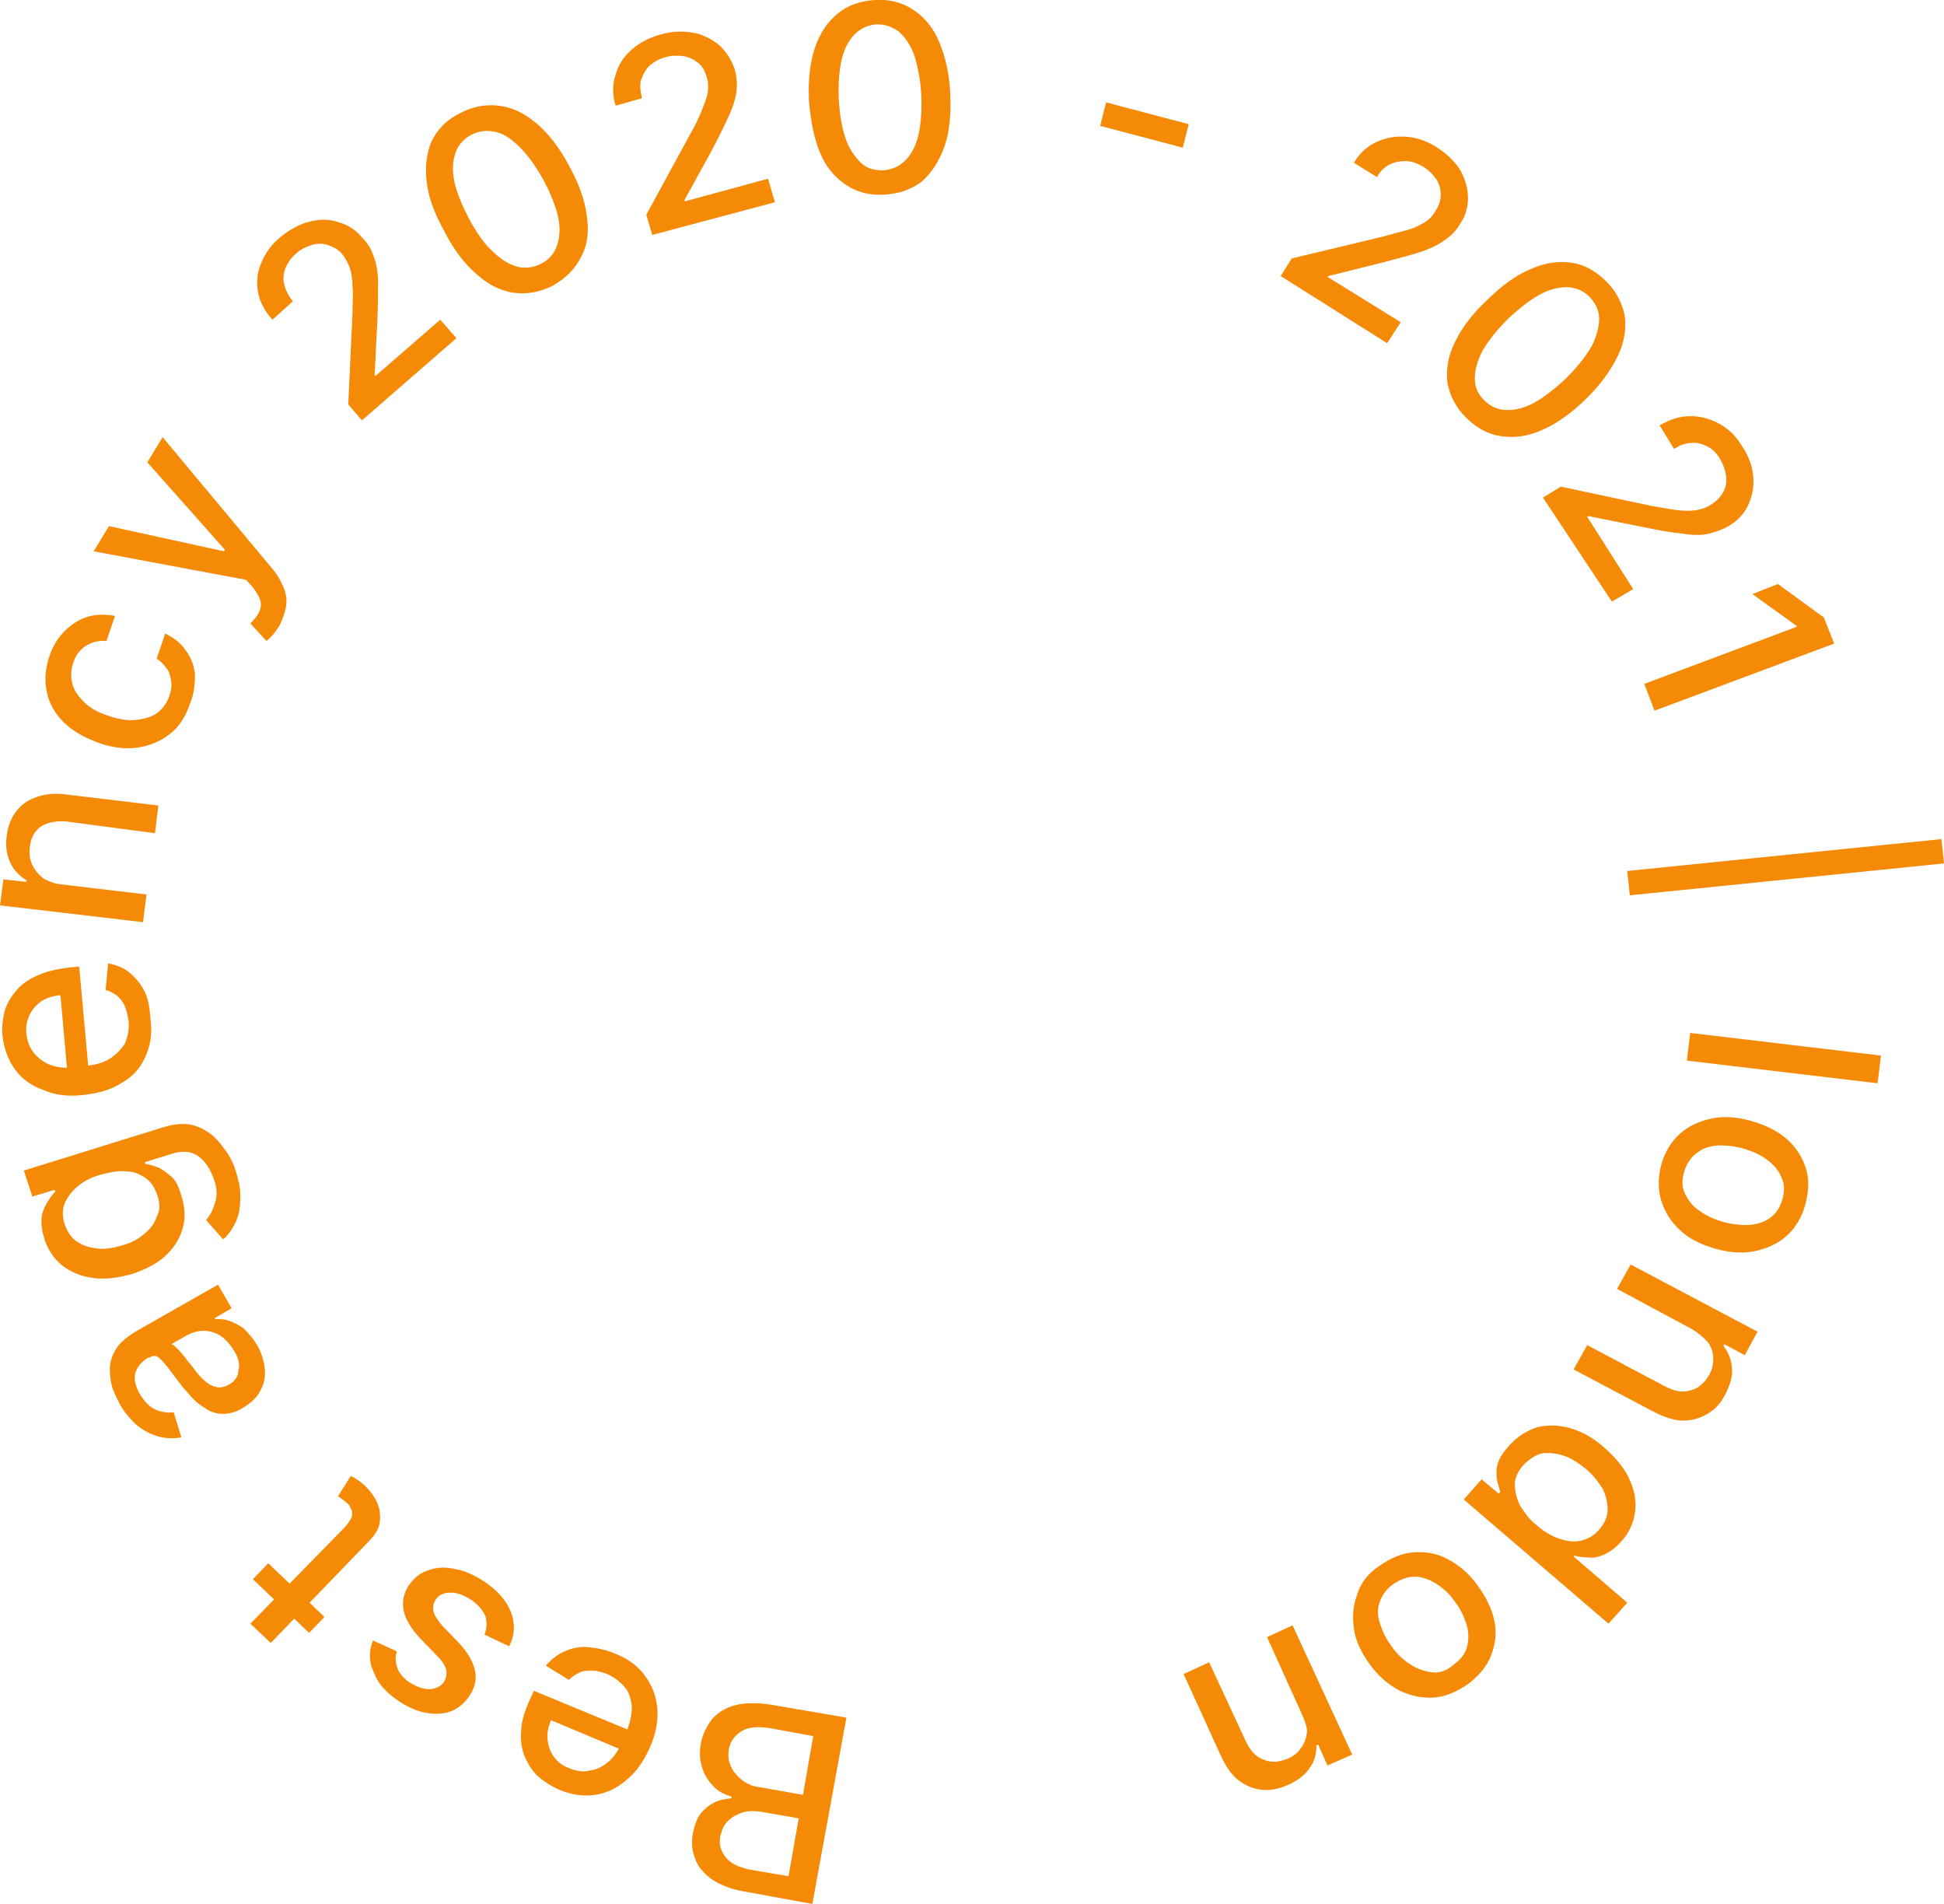 <svg width="144" height="141" viewBox="0 0 144 141" fill="none" xmlns="http://www.w3.org/2000/svg">
<g clip-path="url(#clip0)">
<path d="M62.697 127.204L60.174 141L55.065 140.068C54.056 139.881 53.299 139.57 52.668 139.136C52.1 138.701 51.659 138.203 51.47 137.582C51.218 136.961 51.218 136.339 51.344 135.656C51.47 135.096 51.659 134.599 51.911 134.288C52.164 133.978 52.542 133.667 52.92 133.481C53.299 133.294 53.74 133.232 54.182 133.17V133.046C53.74 132.921 53.299 132.735 52.92 132.362C52.542 131.989 52.227 131.554 52.037 130.995C51.848 130.436 51.785 129.814 51.911 129.131C52.037 128.447 52.353 127.826 52.731 127.329C53.173 126.831 53.74 126.459 54.497 126.272C55.254 126.086 56.2 126.086 57.273 126.272L62.697 127.204ZM59.165 134.661L56.327 134.164C55.822 134.102 55.38 134.102 55.002 134.226C54.623 134.351 54.245 134.537 53.93 134.848C53.614 135.158 53.488 135.469 53.362 135.966C53.236 136.526 53.362 137.023 53.74 137.52C54.119 138.017 54.687 138.266 55.507 138.452L58.408 138.949L59.165 134.661ZM60.237 128.571L57.21 128.012C56.2 127.826 55.444 127.888 54.939 128.199C54.434 128.509 54.119 128.944 53.993 129.504C53.93 129.939 53.93 130.374 54.119 130.746C54.245 131.119 54.56 131.492 54.939 131.803C55.317 132.113 55.759 132.3 56.327 132.362L59.48 132.921L60.237 128.571Z" fill="#F58A07"/>
<path d="M45.603 122.482C46.55 122.855 47.306 123.414 47.811 124.16C48.316 124.843 48.631 125.651 48.694 126.583C48.757 127.515 48.568 128.447 48.126 129.442C47.685 130.436 47.117 131.244 46.423 131.803C45.73 132.424 44.91 132.797 44.09 132.922C43.206 133.046 42.323 132.922 41.44 132.549C40.873 132.3 40.368 131.989 39.927 131.617C39.485 131.244 39.17 130.747 38.917 130.187C38.665 129.628 38.539 129.007 38.602 128.261C38.602 127.515 38.854 126.77 39.233 125.9L39.548 125.216L47.369 128.447L46.739 129.877L40.81 127.391C40.62 127.888 40.494 128.385 40.557 128.82C40.62 129.317 40.747 129.69 40.999 130.063C41.251 130.436 41.63 130.747 42.134 130.933C42.702 131.182 43.206 131.244 43.711 131.119C44.216 131.057 44.657 130.809 45.036 130.498C45.414 130.187 45.73 129.752 45.919 129.317L46.423 128.199C46.676 127.577 46.802 126.956 46.802 126.397C46.739 125.837 46.612 125.34 46.297 124.967C45.982 124.595 45.54 124.222 44.973 123.973C44.594 123.849 44.279 123.725 43.9 123.725C43.585 123.725 43.206 123.725 42.954 123.849C42.702 123.973 42.386 124.16 42.134 124.408L40.431 123.352C40.81 122.917 41.251 122.544 41.819 122.295C42.386 122.047 42.954 121.922 43.585 121.985C44.216 122.047 44.91 122.171 45.603 122.482Z" fill="#F58A07"/>
<path d="M27.627 121.487L29.393 122.295C29.33 122.544 29.267 122.792 29.33 123.041C29.33 123.289 29.456 123.6 29.582 123.849C29.771 124.097 30.023 124.408 30.339 124.594C30.843 124.905 31.285 125.092 31.79 125.092C32.231 125.092 32.61 124.905 32.862 124.594C33.051 124.284 33.114 123.973 33.051 123.662C32.988 123.352 32.736 122.979 32.294 122.544L31.096 121.301C30.402 120.555 30.023 119.872 29.897 119.25C29.771 118.629 29.897 117.945 30.339 117.324C30.717 116.827 31.159 116.454 31.79 116.267C32.357 116.081 32.988 116.019 33.745 116.205C34.439 116.33 35.133 116.64 35.889 117.137C36.899 117.821 37.529 118.567 37.845 119.375C38.16 120.182 38.16 121.052 37.719 121.922L35.889 121.052C36.079 120.555 36.079 120.12 35.953 119.685C35.763 119.25 35.448 118.877 34.943 118.505C34.376 118.132 33.871 117.945 33.367 117.945C32.862 117.945 32.483 118.132 32.294 118.442C32.105 118.691 32.042 119.002 32.105 119.312C32.168 119.623 32.42 119.996 32.736 120.369L33.997 121.674C34.691 122.42 35.069 123.103 35.196 123.787C35.322 124.47 35.133 125.092 34.691 125.713C34.313 126.21 33.871 126.583 33.303 126.769C32.736 126.956 32.105 126.956 31.474 126.832C30.843 126.707 30.15 126.397 29.519 125.962C28.573 125.34 27.942 124.594 27.69 123.849C27.311 123.103 27.311 122.295 27.627 121.487Z" fill="#F58A07"/>
<path d="M20.058 121.673L18.544 120.244L25.545 113.098C25.798 112.787 25.987 112.539 26.05 112.352C26.113 112.104 26.113 111.917 25.987 111.731C25.924 111.544 25.798 111.358 25.608 111.234C25.482 111.109 25.356 111.047 25.293 110.985C25.23 110.923 25.104 110.861 25.041 110.799L25.987 109.307C26.113 109.369 26.239 109.431 26.428 109.556C26.617 109.68 26.87 109.866 27.059 110.053C27.438 110.426 27.753 110.861 27.942 111.296C28.131 111.731 28.194 112.228 28.131 112.725C28.068 113.222 27.753 113.719 27.311 114.154L20.058 121.673ZM18.733 116.951L19.869 115.77L24.032 119.747L22.896 120.928L18.733 116.951Z" fill="#F58A07"/>
<path d="M19.049 99.613C19.364 100.172 19.553 100.794 19.616 101.353C19.679 101.974 19.553 102.471 19.301 102.969C19.049 103.466 18.607 103.901 17.976 104.274C17.472 104.584 16.967 104.708 16.526 104.708C16.084 104.708 15.643 104.584 15.264 104.336C14.886 104.087 14.507 103.839 14.192 103.466C13.877 103.093 13.498 102.72 13.246 102.347C12.867 101.85 12.552 101.415 12.3 101.104C12.047 100.794 11.858 100.607 11.669 100.483C11.48 100.359 11.29 100.421 11.038 100.545H10.975C10.47 100.856 10.155 101.229 10.029 101.664C9.903 102.099 10.029 102.658 10.344 103.217C10.723 103.839 11.101 104.211 11.543 104.398C11.984 104.584 12.426 104.646 12.867 104.584L13.435 106.448C12.741 106.573 12.11 106.511 11.543 106.324C10.975 106.138 10.47 105.827 10.029 105.454C9.587 105.019 9.209 104.584 8.894 104.025C8.704 103.652 8.515 103.279 8.326 102.782C8.2 102.347 8.137 101.85 8.137 101.353C8.137 100.856 8.326 100.359 8.578 99.924C8.831 99.489 9.335 99.054 10.029 98.619L16.147 95.139L17.156 96.879L15.895 97.624L15.958 97.686C16.273 97.686 16.589 97.686 16.967 97.811C17.346 97.935 17.661 98.121 18.04 98.37C18.418 98.743 18.733 99.116 19.049 99.613ZM17.346 100.048C17.03 99.551 16.715 99.178 16.337 98.929C15.958 98.681 15.517 98.556 15.075 98.556C14.633 98.556 14.255 98.681 13.877 98.867L12.678 99.551C12.804 99.551 12.93 99.675 13.057 99.799C13.183 99.924 13.372 100.11 13.561 100.359C13.75 100.545 13.877 100.794 14.066 100.98C14.192 101.166 14.381 101.353 14.444 101.477C14.697 101.788 14.949 102.099 15.201 102.285C15.453 102.534 15.769 102.658 16.021 102.72C16.337 102.782 16.652 102.72 16.967 102.534C17.409 102.285 17.661 101.912 17.661 101.477C17.787 101.042 17.661 100.545 17.346 100.048Z" fill="#F58A07"/>
<path d="M17.472 86.75C17.725 87.558 17.851 88.241 17.788 88.925C17.788 89.546 17.662 90.105 17.409 90.603C17.157 91.1 16.905 91.472 16.526 91.783L15.265 90.354C15.391 90.168 15.58 89.981 15.706 89.67C15.832 89.422 15.959 89.049 16.021 88.676C16.085 88.303 16.021 87.806 15.832 87.309C15.58 86.563 15.202 86.004 14.697 85.631C14.192 85.258 13.498 85.196 12.742 85.445L10.723 86.066L10.786 86.191C11.039 86.253 11.354 86.315 11.669 86.439C11.985 86.563 12.3 86.812 12.679 87.123C13.057 87.433 13.246 87.93 13.435 88.552C13.688 89.36 13.751 90.105 13.562 90.851C13.372 91.597 12.994 92.28 12.363 92.902C11.732 93.523 10.912 93.958 9.84 94.331C8.768 94.642 7.759 94.766 6.876 94.642C5.993 94.517 5.236 94.207 4.605 93.71C3.974 93.213 3.533 92.529 3.28 91.721C3.091 91.1 3.028 90.54 3.091 90.105C3.154 89.67 3.343 89.298 3.533 88.987C3.722 88.676 3.911 88.428 4.1 88.241L4.037 88.117L2.397 88.614L1.767 86.688L12.174 83.456C13.057 83.208 13.814 83.145 14.508 83.394C15.202 83.643 15.769 84.016 16.274 84.637C16.778 85.258 17.22 85.88 17.472 86.75ZM11.669 88.552C11.48 87.993 11.228 87.558 10.786 87.247C10.345 86.936 9.903 86.75 9.336 86.75C8.768 86.688 8.137 86.812 7.443 86.998C6.75 87.185 6.182 87.495 5.74 87.868C5.299 88.241 4.983 88.676 4.794 89.111C4.605 89.608 4.605 90.105 4.794 90.665C4.983 91.224 5.299 91.721 5.74 91.97C6.182 92.28 6.686 92.405 7.254 92.467C7.822 92.529 8.453 92.405 9.083 92.218C9.777 92.032 10.282 91.721 10.723 91.348C11.165 90.975 11.48 90.54 11.606 90.105C11.859 89.67 11.859 89.173 11.669 88.552Z" fill="#F58A07"/>
<path d="M11.164 75.627C11.29 76.683 11.101 77.553 10.722 78.361C10.344 79.169 9.776 79.79 8.956 80.225C8.199 80.722 7.253 80.971 6.118 81.095C5.046 81.219 4.036 81.095 3.216 80.722C2.333 80.412 1.64 79.914 1.135 79.231C0.63 78.547 0.315 77.74 0.189 76.745C0.126 76.124 0.189 75.564 0.315 75.005C0.441 74.446 0.756 73.887 1.135 73.452C1.513 72.954 2.018 72.582 2.712 72.271C3.343 71.96 4.163 71.774 5.109 71.65L5.866 71.587L6.622 79.914L5.046 80.039L4.478 73.7C3.91 73.762 3.469 73.887 3.09 74.135C2.712 74.384 2.396 74.757 2.207 75.129C2.018 75.502 1.892 75.999 1.955 76.559C2.018 77.118 2.207 77.615 2.523 77.988C2.838 78.361 3.216 78.672 3.721 78.858C4.226 79.044 4.73 79.107 5.235 79.044L6.433 78.92C7.127 78.858 7.758 78.672 8.199 78.361C8.641 78.05 9.019 77.677 9.272 77.242C9.461 76.745 9.587 76.248 9.524 75.627C9.461 75.254 9.398 74.881 9.272 74.57C9.145 74.26 8.956 74.011 8.704 73.762C8.452 73.576 8.136 73.389 7.821 73.327L8.01 71.339C8.578 71.463 9.145 71.65 9.587 72.022C10.028 72.395 10.407 72.83 10.722 73.452C11.038 74.073 11.101 74.881 11.164 75.627Z" fill="#F58A07"/>
<path d="M4.541 65.496L10.849 66.242L10.597 68.293L0 67.05L0.252 65.124L1.955 65.31V65.186C1.451 64.875 1.009 64.44 0.757 63.881C0.505 63.322 0.378 62.638 0.505 61.892C0.568 61.209 0.82 60.587 1.198 60.09C1.577 59.593 2.081 59.22 2.712 59.034C3.343 58.785 4.1 58.723 4.983 58.847L11.732 59.655L11.48 61.706L4.92 60.836C4.163 60.774 3.532 60.898 3.028 61.209C2.523 61.581 2.271 62.079 2.208 62.762C2.145 63.259 2.208 63.632 2.397 64.067C2.586 64.44 2.838 64.751 3.217 65.061C3.532 65.248 3.974 65.434 4.541 65.496Z" fill="#F58A07"/>
<path d="M14.066 52.136C13.751 53.069 13.246 53.876 12.553 54.373C11.859 54.933 11.039 55.243 10.156 55.368C9.273 55.492 8.263 55.368 7.254 54.995C6.245 54.622 5.362 54.125 4.731 53.504C4.1 52.882 3.659 52.136 3.47 51.266C3.28 50.396 3.344 49.526 3.659 48.594C3.911 47.849 4.29 47.227 4.794 46.73C5.299 46.233 5.867 45.86 6.497 45.674C7.128 45.487 7.822 45.487 8.516 45.611L7.885 47.476C7.38 47.414 6.876 47.538 6.434 47.786C5.993 48.035 5.614 48.47 5.425 49.092C5.236 49.651 5.236 50.148 5.362 50.645C5.488 51.142 5.803 51.577 6.245 52.012C6.687 52.447 7.254 52.758 8.011 53.006C8.768 53.255 9.399 53.379 10.03 53.317C10.66 53.255 11.165 53.131 11.606 52.82C12.048 52.509 12.363 52.074 12.553 51.515C12.679 51.142 12.742 50.769 12.679 50.459C12.616 50.086 12.553 49.775 12.363 49.526C12.174 49.278 11.922 48.967 11.606 48.781L12.237 46.916C12.868 47.227 13.373 47.6 13.751 48.159C14.129 48.657 14.382 49.278 14.445 49.962C14.445 50.645 14.382 51.391 14.066 52.136Z" fill="#F58A07"/>
<path d="M20.689 46.358C20.5 46.606 20.373 46.855 20.184 47.041C19.995 47.228 19.869 47.352 19.743 47.477L18.544 46.172C18.797 45.923 19.049 45.612 19.175 45.364C19.301 45.115 19.364 44.804 19.301 44.556C19.238 44.245 19.049 43.934 18.733 43.499L18.229 42.94L6.938 40.827L8.074 38.963L16.589 40.827L16.652 40.703L10.912 34.24L12.047 32.376L20.184 42.132C20.563 42.567 20.815 43.064 21.004 43.499C21.193 43.934 21.256 44.431 21.193 44.867C21.13 45.301 20.941 45.861 20.689 46.358Z" fill="#F58A07"/>
<path d="M26.807 31.133L25.798 29.952L26.113 23.117C26.113 22.371 26.176 21.75 26.113 21.252C26.113 20.755 26.05 20.258 25.924 19.885C25.798 19.512 25.608 19.14 25.356 18.829C25.041 18.456 24.662 18.27 24.284 18.145C23.905 18.021 23.464 18.021 23.085 18.145C22.707 18.27 22.265 18.456 21.95 18.767C21.572 19.078 21.319 19.45 21.13 19.885C21.004 20.258 20.941 20.693 21.067 21.128C21.193 21.563 21.382 21.936 21.698 22.309L20.184 23.676C19.616 23.055 19.238 22.371 19.112 21.625C18.985 20.88 19.049 20.134 19.364 19.45C19.679 18.705 20.121 18.083 20.815 17.524C21.509 16.965 22.202 16.592 22.959 16.405C23.716 16.219 24.41 16.219 25.104 16.468C25.798 16.654 26.365 17.027 26.87 17.648C27.248 18.021 27.501 18.456 27.69 19.015C27.879 19.512 28.005 20.134 28.005 20.942C28.005 21.75 28.005 22.682 27.942 23.924L27.753 27.777L27.816 27.84L32.61 23.676L33.808 25.043L26.807 31.133Z" fill="#F58A07"/>
<path d="M40.999 21.128C40.053 21.625 39.044 21.812 38.098 21.687C37.152 21.563 36.206 21.128 35.322 20.32C34.439 19.575 33.619 18.518 32.926 17.151C32.169 15.784 31.727 14.603 31.601 13.422C31.475 12.304 31.601 11.31 31.98 10.44C32.421 9.57 33.052 8.886 34.061 8.389C35.007 7.892 35.953 7.705 36.962 7.83C37.972 7.954 38.855 8.389 39.738 9.135C40.621 9.88 41.441 10.937 42.135 12.242C42.891 13.609 43.333 14.852 43.459 15.97C43.648 17.089 43.522 18.145 43.081 18.953C42.639 19.885 41.945 20.569 40.999 21.128ZM40.116 19.512C40.936 19.078 41.378 18.332 41.441 17.213C41.504 16.157 41.062 14.852 40.242 13.298C39.675 12.304 39.107 11.496 38.476 10.875C37.845 10.253 37.278 9.88 36.647 9.756C36.016 9.632 35.449 9.694 34.881 10.005C34.061 10.44 33.619 11.185 33.556 12.304C33.493 13.36 33.935 14.665 34.755 16.219C35.322 17.275 35.89 18.083 36.521 18.642C37.152 19.264 37.719 19.575 38.35 19.761C38.918 19.885 39.548 19.823 40.116 19.512Z" fill="#F58A07"/>
<path d="M48.316 17.4L47.874 15.908L51.154 9.88C51.532 9.259 51.785 8.638 51.974 8.203C52.163 7.705 52.352 7.271 52.415 6.898C52.478 6.525 52.478 6.09 52.352 5.717C52.226 5.282 52.037 4.909 51.722 4.661C51.406 4.412 51.028 4.226 50.649 4.163C50.208 4.101 49.766 4.101 49.325 4.226C48.82 4.35 48.442 4.598 48.126 4.847C47.811 5.158 47.622 5.531 47.495 5.903C47.369 6.276 47.432 6.773 47.559 7.271L45.603 7.83C45.351 7.022 45.351 6.214 45.603 5.531C45.792 4.785 46.234 4.163 46.802 3.666C47.369 3.169 48.063 2.796 48.946 2.548C49.829 2.299 50.586 2.299 51.343 2.423C52.1 2.548 52.731 2.921 53.298 3.356C53.803 3.853 54.181 4.412 54.434 5.158C54.56 5.655 54.623 6.152 54.56 6.711C54.497 7.271 54.308 7.892 53.992 8.575C53.677 9.259 53.235 10.191 52.668 11.248L50.712 14.79V14.914L56.894 13.236L57.398 14.976L48.316 17.4Z" fill="#F58A07"/>
<path d="M65.472 14.416C64.4 14.479 63.454 14.23 62.634 13.671C61.814 13.111 61.183 12.366 60.742 11.309C60.3 10.253 60.048 8.948 59.922 7.457C59.858 5.965 59.985 4.66 60.363 3.542C60.742 2.423 61.309 1.615 62.066 0.994C62.823 0.372 63.769 0.062 64.841 -0C65.914 -0.063 66.86 0.186 67.68 0.745C68.5 1.305 69.13 2.05 69.572 3.107C70.013 4.163 70.329 5.468 70.392 6.959C70.455 8.513 70.329 9.818 69.95 10.874C69.572 11.931 69.004 12.801 68.311 13.422C67.49 14.044 66.607 14.354 65.472 14.416ZM65.409 12.614C66.355 12.552 67.112 12.055 67.617 11.123C68.121 10.191 68.31 8.824 68.247 7.084C68.184 5.903 67.995 4.971 67.743 4.163C67.49 3.355 67.049 2.796 66.607 2.361C66.103 1.988 65.598 1.802 64.968 1.802C64.021 1.864 63.264 2.361 62.76 3.293C62.255 4.225 62.066 5.592 62.129 7.332C62.192 8.513 62.381 9.507 62.634 10.253C62.886 10.999 63.328 11.62 63.769 12.055C64.211 12.49 64.778 12.614 65.409 12.614Z" fill="#F58A07"/>
<path d="M88.053 9.197L87.612 10.937L81.493 9.321L81.935 7.581L88.053 9.197Z" fill="#F58A07"/>
<path d="M94.865 20.444L95.685 19.139L102.434 17.523C103.128 17.337 103.759 17.15 104.263 17.026C104.768 16.902 105.209 16.653 105.525 16.467C105.84 16.28 106.155 15.97 106.345 15.597C106.597 15.224 106.723 14.789 106.723 14.416C106.723 13.981 106.597 13.608 106.408 13.298C106.155 12.925 105.84 12.614 105.462 12.365C105.02 12.117 104.579 11.93 104.137 11.93C103.695 11.93 103.317 11.993 102.939 12.179C102.56 12.365 102.245 12.676 101.992 13.111L100.289 12.055C100.731 11.309 101.299 10.812 101.992 10.501C102.686 10.191 103.38 10.066 104.2 10.128C104.957 10.191 105.714 10.439 106.471 10.936C107.228 11.433 107.795 11.993 108.174 12.614C108.552 13.298 108.741 13.981 108.741 14.665C108.741 15.348 108.552 16.032 108.111 16.653C107.858 17.088 107.48 17.461 107.038 17.772C106.597 18.082 106.029 18.393 105.272 18.642C104.515 18.89 103.569 19.139 102.371 19.45L98.397 20.444L98.334 20.506L103.759 23.862L102.749 25.415L94.865 20.444Z" fill="#F58A07"/>
<path d="M108.615 30.946C107.858 30.201 107.416 29.331 107.227 28.398C107.101 27.466 107.227 26.472 107.732 25.416C108.236 24.359 108.993 23.303 110.129 22.247C111.201 21.19 112.273 20.382 113.345 19.947C114.418 19.45 115.427 19.326 116.373 19.45C117.319 19.574 118.202 20.072 118.959 20.817C119.716 21.563 120.158 22.433 120.347 23.365C120.473 24.297 120.347 25.291 119.842 26.348C119.338 27.404 118.581 28.461 117.508 29.517C116.436 30.573 115.301 31.381 114.292 31.816C113.219 32.313 112.21 32.438 111.264 32.313C110.255 32.189 109.372 31.692 108.615 30.946ZM109.939 29.641C110.633 30.325 111.453 30.511 112.525 30.263C113.598 30.014 114.733 29.206 115.995 28.026C116.815 27.218 117.445 26.41 117.887 25.664C118.265 24.919 118.454 24.235 118.454 23.614C118.454 22.992 118.202 22.495 117.761 21.998C117.067 21.314 116.247 21.128 115.175 21.377C114.102 21.625 112.967 22.433 111.705 23.614C110.885 24.422 110.255 25.229 109.813 25.975C109.435 26.721 109.246 27.404 109.246 28.026C109.246 28.709 109.498 29.206 109.939 29.641Z" fill="#F58A07"/>
<path d="M114.292 36.849L115.617 36.041L122.366 37.471C123.122 37.595 123.753 37.719 124.258 37.781C124.762 37.843 125.267 37.843 125.645 37.781C126.024 37.719 126.402 37.595 126.781 37.346C127.159 37.098 127.475 36.787 127.664 36.414C127.853 36.041 127.916 35.668 127.853 35.233C127.79 34.798 127.664 34.425 127.412 33.99C127.159 33.556 126.844 33.245 126.465 33.058C126.087 32.872 125.709 32.748 125.267 32.81C124.825 32.81 124.384 32.996 124.006 33.245L122.933 31.505C123.69 31.07 124.384 30.821 125.204 30.821C126.024 30.821 126.655 31.008 127.348 31.381C128.042 31.753 128.61 32.313 129.051 33.058C129.556 33.804 129.808 34.55 129.871 35.295C129.935 36.041 129.808 36.725 129.493 37.408C129.178 38.092 128.673 38.589 128.042 38.962C127.601 39.21 127.096 39.397 126.592 39.521C126.087 39.645 125.393 39.645 124.636 39.521C123.879 39.459 122.87 39.273 121.672 39.024L117.635 38.216L117.572 38.278L120.978 43.623L119.401 44.555L114.292 36.849Z" fill="#F58A07"/>
<path d="M135.864 47.662L122.555 52.633L121.798 50.645L133.088 46.419V46.357L129.808 43.996L131.701 43.25L135.107 45.736L135.864 47.662Z" fill="#F58A07"/>
<path d="M144 63.943L120.726 66.305L120.536 64.502L143.811 62.141L144 63.943Z" fill="#F58A07"/>
<path d="M139.08 80.225L124.951 78.547L125.203 76.496L139.332 78.174L139.08 80.225Z" fill="#F58A07"/>
<path d="M123.059 86.252C123.312 85.32 123.816 84.512 124.447 83.953C125.078 83.394 125.898 83.021 126.781 82.834C127.664 82.648 128.673 82.71 129.745 83.021C130.818 83.332 131.701 83.766 132.394 84.388C133.088 85.009 133.53 85.755 133.782 86.563C134.034 87.371 133.971 88.303 133.719 89.235C133.467 90.167 132.962 90.975 132.331 91.534C131.701 92.094 130.881 92.466 129.998 92.653C129.115 92.839 128.105 92.777 127.033 92.466C125.961 92.156 125.078 91.721 124.447 91.099C123.753 90.478 123.312 89.732 123.059 88.924C122.807 88.116 122.807 87.184 123.059 86.252ZM124.762 86.749C124.573 87.371 124.573 87.93 124.825 88.427C125.078 88.924 125.393 89.359 125.898 89.67C126.402 90.043 126.97 90.291 127.601 90.478C128.231 90.664 128.862 90.726 129.493 90.726C130.124 90.664 130.628 90.54 131.07 90.229C131.511 89.918 131.827 89.484 132.016 88.862C132.205 88.241 132.205 87.681 131.953 87.184C131.764 86.687 131.385 86.252 130.881 85.879C130.376 85.507 129.808 85.258 129.178 85.072C128.547 84.885 127.916 84.823 127.285 84.823C126.655 84.885 126.15 85.009 125.708 85.382C125.267 85.693 124.952 86.128 124.762 86.749Z" fill="#F58A07"/>
<path d="M125.33 98.432L119.779 95.45L120.789 93.647L130.187 98.619L129.241 100.359L127.727 99.551L127.664 99.675C128.042 100.172 128.231 100.67 128.294 101.291C128.358 101.912 128.168 102.534 127.79 103.279C127.474 103.901 127.033 104.398 126.465 104.709C125.961 105.019 125.33 105.206 124.699 105.206C124.005 105.206 123.312 104.957 122.555 104.584L116.562 101.415L117.572 99.613L123.312 102.658C124.005 103.031 124.636 103.155 125.204 102.969C125.771 102.844 126.213 102.472 126.591 101.85C126.844 101.415 126.907 101.042 126.907 100.607C126.907 100.172 126.781 99.799 126.528 99.427C126.213 99.054 125.835 98.743 125.33 98.432Z" fill="#F58A07"/>
<path d="M111.832 107.008C112.4 106.386 113.093 105.951 113.85 105.703C114.607 105.516 115.427 105.516 116.31 105.765C117.193 106.013 118.076 106.511 118.896 107.256C119.716 108.002 120.41 108.81 120.725 109.618C121.104 110.425 121.23 111.233 121.104 112.041C120.978 112.849 120.662 113.533 120.095 114.154C119.653 114.651 119.212 114.962 118.77 115.148C118.329 115.335 117.95 115.397 117.572 115.335C117.193 115.335 116.878 115.273 116.626 115.21L116.562 115.273L120.536 118.69L119.149 120.244L108.426 111.047L109.75 109.556L111.012 110.612L111.138 110.488C111.075 110.239 110.949 109.928 110.886 109.556C110.823 109.183 110.823 108.81 110.949 108.375C111.075 107.94 111.39 107.505 111.832 107.008ZM112.841 108.499C112.463 108.934 112.21 109.431 112.21 109.928C112.21 110.425 112.336 110.985 112.589 111.482C112.904 111.979 113.283 112.538 113.85 112.973C114.418 113.47 114.986 113.781 115.553 113.968C116.121 114.154 116.626 114.216 117.13 114.092C117.635 113.968 118.076 113.719 118.455 113.284C118.833 112.849 119.085 112.352 119.085 111.793C119.085 111.295 118.959 110.736 118.707 110.239C118.392 109.742 118.013 109.245 117.509 108.81C116.941 108.375 116.436 108.002 115.869 107.816C115.301 107.629 114.733 107.567 114.229 107.629C113.724 107.753 113.283 108.064 112.841 108.499Z" fill="#F58A07"/>
<path d="M102.182 115.957C103.002 115.397 103.822 115.024 104.705 114.962C105.588 114.9 106.408 115.024 107.228 115.459C108.048 115.894 108.805 116.516 109.435 117.386C110.066 118.256 110.508 119.126 110.697 120.058C110.886 120.928 110.76 121.798 110.445 122.606C110.129 123.414 109.561 124.097 108.741 124.719C107.921 125.278 107.102 125.651 106.218 125.713C105.335 125.775 104.515 125.589 103.695 125.216C102.876 124.781 102.119 124.159 101.488 123.289C100.857 122.419 100.416 121.549 100.289 120.617C100.163 119.685 100.226 118.877 100.542 118.069C100.794 117.199 101.362 116.516 102.182 115.957ZM103.191 117.324C102.686 117.697 102.371 118.132 102.182 118.691C101.992 119.25 102.056 119.747 102.245 120.306C102.434 120.866 102.686 121.425 103.128 121.984C103.506 122.544 104.011 122.979 104.515 123.289C105.02 123.6 105.525 123.786 106.092 123.849C106.66 123.911 107.165 123.724 107.669 123.289C108.174 122.916 108.552 122.481 108.678 121.922C108.805 121.363 108.805 120.866 108.615 120.244C108.426 119.685 108.174 119.126 107.732 118.566C107.354 118.007 106.849 117.572 106.345 117.262C105.84 116.951 105.335 116.764 104.768 116.764C104.263 116.764 103.759 116.951 103.191 117.324Z" fill="#F58A07"/>
<path d="M96.441 126.956L93.855 121.239L95.747 120.369L100.163 129.939L98.334 130.746L97.64 129.193L97.513 129.255C97.513 129.876 97.387 130.436 97.009 130.933C96.694 131.43 96.126 131.865 95.432 132.176C94.738 132.486 94.108 132.611 93.477 132.548C92.846 132.486 92.278 132.238 91.774 131.865C91.269 131.492 90.828 130.871 90.449 130.063L87.674 123.973L89.566 123.103L92.278 128.944C92.594 129.628 93.035 130.125 93.603 130.311C94.171 130.56 94.738 130.498 95.369 130.249C95.811 130.063 96.126 129.814 96.378 129.441C96.63 129.131 96.757 128.696 96.82 128.261C96.82 127.95 96.694 127.515 96.441 126.956Z" fill="#F58A07"/>
</g>
<defs>
<clipPath id="clip0">
<rect width="144" height="141" fill="white"/>
</clipPath>
</defs>
</svg>
